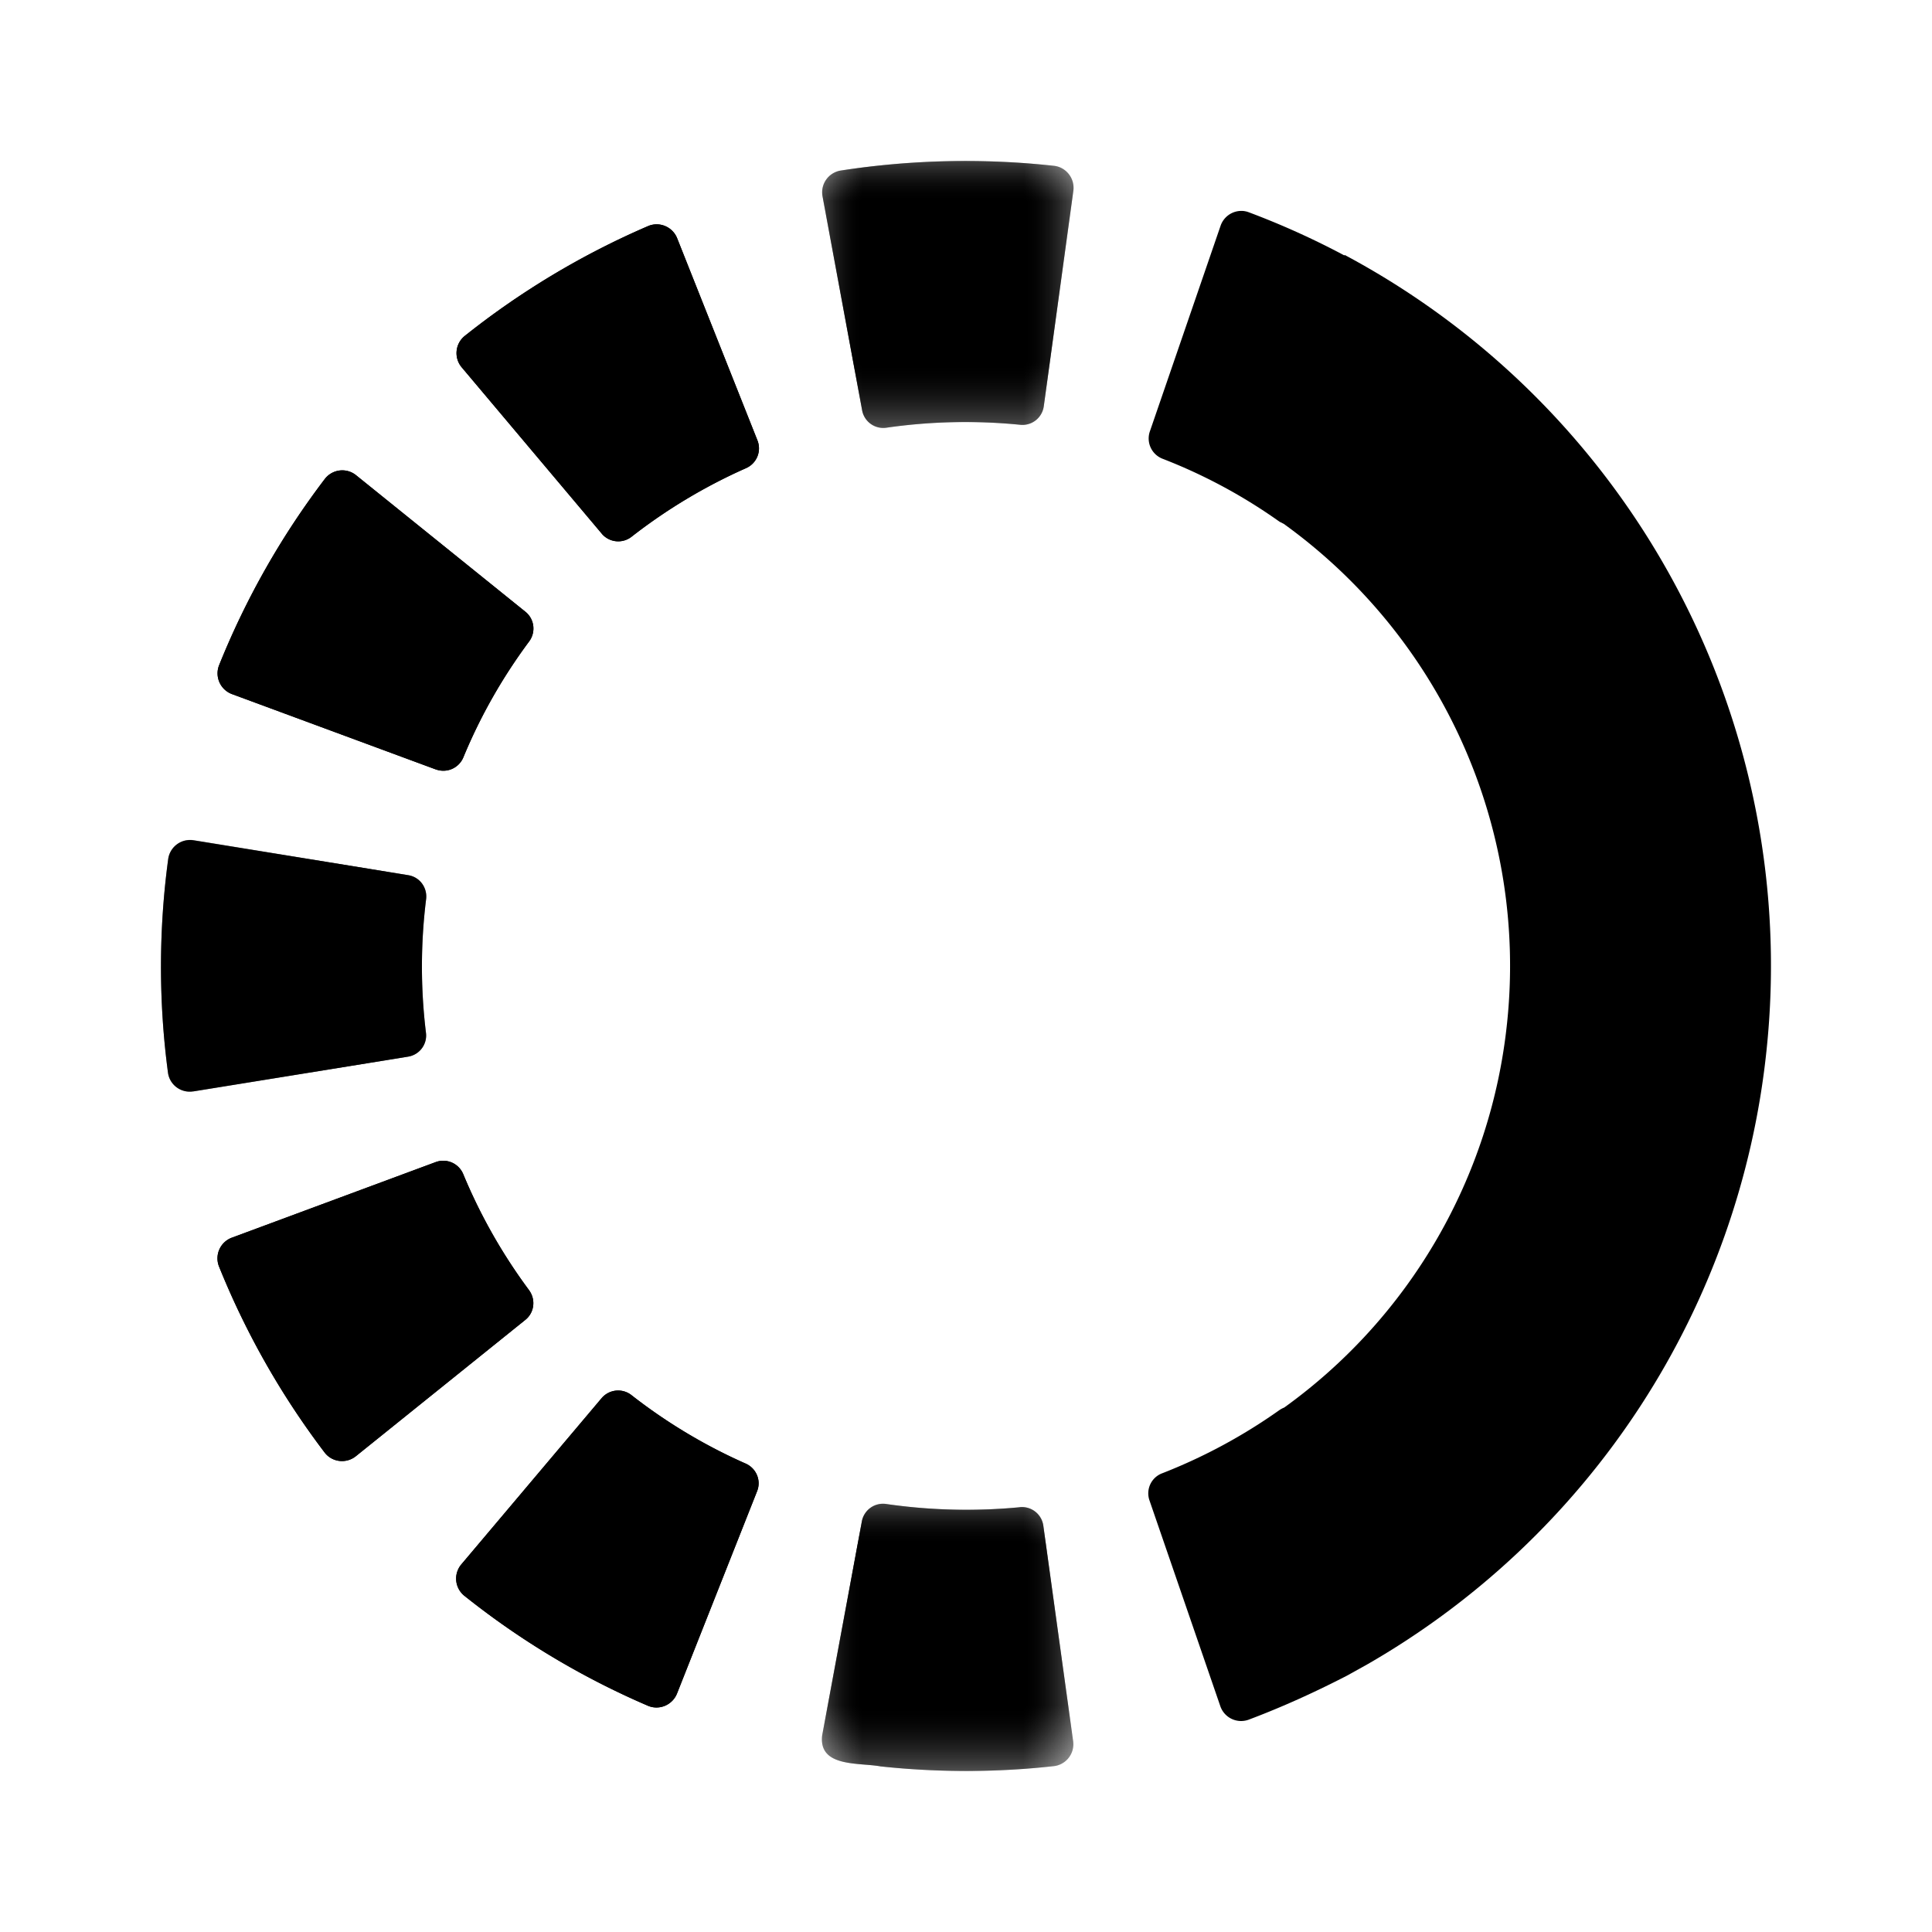 <svg xmlns="http://www.w3.org/2000/svg" xmlns:xlink="http://www.w3.org/1999/xlink" width="1em" height="1em" viewBox="0 0 24 24" class="_3-Q_RGo0"><defs><path id="prefix__a" d="M1.175.689l-.392.689-.391.689L0 2.756a6.971 6.971 0 012.342 1.916 6.47 6.47 0 011.005 1.865c.184.532.246.95.282 1.227l.04.418.005.502-.036.502-.002.01c-.22 2.109-1.617 4.053-3.612 5.049l-.008.004.395.687.394.688.394.688.394.688.01-.006a10.104 10.104 0 003.656-3.112 9.276 9.276 0 001.687-4.357l.001-.012.053-.74-.008-.742-.056-.62a8.961 8.961 0 00-.417-1.821A9.486 9.486 0 005.03 2.832 10.21 10.21 0 001.566 0l-.391.689"></path><path id="prefix__c" d="M0 0h3.123v3.319H0z"></path><path id="prefix__e" d="M0 0h3.123v3.319H0z"></path><path id="prefix__g" d="M0 0h3.295v3.127H0z"></path><path id="prefix__i" d="M0 0h3.123v3.315H0z"></path><path id="prefix__k" d="M0 0h3.124v3.315H0z"></path></defs><g fill="none" fill-rule="evenodd"><g transform="translate(15 3)"><mask id="prefix__b" fill="#fff"><use xlink:href="#prefix__a"></use></mask><path d="M1.175.689l-.392.689-.391.689L0 2.756a6.971 6.971 0 012.342 1.916 6.47 6.47 0 011.005 1.865c.184.532.246.95.282 1.227l.04.418.005.502-.036.502-.002.01c-.22 2.109-1.617 4.053-3.612 5.049l-.008.004.395.687.394.688.394.688.394.688.01-.006a10.104 10.104 0 003.656-3.112 9.276 9.276 0 001.687-4.357l.001-.012.053-.74-.008-.742-.056-.62a8.961 8.961 0 00-.417-1.821A9.486 9.486 0 005.03 2.832 10.21 10.21 0 001.566 0l-.391.689" mask="url(#prefix__b)"></path></g><g transform="translate(10.21 18.681)"><mask id="prefix__d" fill="#fff"><use xlink:href="#prefix__c"></use></mask><path fill="#000" d="M.735 3.263c-.266-.052-.778.017-.732-.385L.496.218A.267.267 0 01.801.002a6.944 6.944 0 001.655.04.267.267 0 01.295.229l.37 2.677a.275.275 0 01-.239.31c-.71.079-1.43.08-2.147.004" mask="url(#prefix__d)"></path></g><path fill="#000" d="M8.05 21.19a9.868 9.868 0 01-2.284-1.369.274.274 0 01-.035-.388l1.744-2.065a.267.267 0 01.372-.035c.436.34.91.624 1.413.847.134.059.2.209.145.344l-.995 2.514a.275.275 0 01-.36.152m-4.017-3.146a9.982 9.982 0 01-1.313-2.313.274.274 0 01.16-.356l2.535-.94a.268.268 0 01.34.153c.212.51.485.99.815 1.436.087.117.07.28-.043.371L4.42 18.09a.273.273 0 01-.387-.046m-1.632-4.487a.272.272 0 01-.314-.23 9.974 9.974 0 01.003-2.657.273.273 0 01.316-.231l2.665.433c.145.023.24.156.222.3a6.78 6.78 0 00-.002 1.654.266.266 0 01-.221.3l-2.67.432zm3.015-3.998l-2.535-.937a.275.275 0 01-.16-.357 9.959 9.959 0 011.315-2.317.274.274 0 01.388-.044L6.528 7.6c.113.091.13.255.043.37-.33.445-.603.925-.814 1.435a.268.268 0 01-.34.153M7.476 6.63l-1.74-2.067a.274.274 0 01.036-.389 10.016 10.016 0 012.28-1.366c.14-.06.304.01.36.152l.998 2.513a.268.268 0 01-.145.344 6.79 6.79 0 00-1.417.849.268.268 0 01-.372-.035"></path><g transform="translate(10.21 18.681)"><mask id="prefix__f" fill="#fff"><use xlink:href="#prefix__e"></use></mask><path fill="#000" d="M2.457.043A6.942 6.942 0 01.802.003a.268.268 0 00-.305.214L.003 2.878c-.046.402.466.333.732.385a9.95 9.95 0 002.148-.004.273.273 0 00.238-.31L2.75.272a.268.268 0 00-.294-.23" mask="url(#prefix__f)"></path></g><path fill="#000" d="M9.26 18.18a6.686 6.686 0 01-1.413-.847.27.27 0 00-.373.034l-1.743 2.066a.274.274 0 00.035.389A9.992 9.992 0 008.05 21.19c.14.06.303-.01.36-.152l.995-2.514a.268.268 0 00-.144-.344M6.57 16.024a6.724 6.724 0 01-.814-1.436.27.27 0 00-.341-.153l-2.535.94a.274.274 0 00-.16.356c.333.826.773 1.602 1.313 2.313.092.122.269.14.387.046l2.107-1.695a.267.267 0 00.043-.37"></path><g transform="translate(2 10.434)"><mask id="prefix__h" fill="#fff"><use xlink:href="#prefix__g"></use></mask><path fill="#000" d="M3.291 2.391A6.772 6.772 0 013.293.738a.266.266 0 00-.221-.3L.406.003a.277.277 0 00-.317.232 10.073 10.073 0 00-.002 2.659c.02.15.164.254.314.23l2.668-.432a.266.266 0 00.222-.3" mask="url(#prefix__h)"></path></g><path fill="#000" d="M2.881 8.622l2.535.937a.27.27 0 00.341-.153c.211-.51.484-.99.814-1.434a.268.268 0 00-.043-.371L4.424 5.904a.272.272 0 00-.387.044 9.933 9.933 0 00-1.316 2.318.275.275 0 00.16.356M8.412 2.96a.274.274 0 00-.36-.152 9.994 9.994 0 00-2.28 1.366.274.274 0 00-.037.389L7.476 6.63a.268.268 0 00.372.035 6.79 6.79 0 011.417-.849.268.268 0 00.145-.344L8.412 2.96z"></path><g transform="translate(10.213 2)"><mask id="prefix__j" fill="#fff"><use xlink:href="#prefix__i"></use></mask><path fill="#000" d="M2.882.06A10.15 10.15 0 00.23.118.275.275 0 00.005.44l.492 2.658a.268.268 0 00.306.214 6.878 6.878 0 011.654-.036.268.268 0 00.296-.228L3.12.37a.274.274 0 00-.238-.31" mask="url(#prefix__j)"></path></g><path fill="#000" d="M15.451 2.622l.062.015a9.97 9.97 0 011.187.536l.004-.006a10.01 10.01 0 015.24 9.884 9.993 9.993 0 01-4.962 7.626l-.252.14c-.396.204-.802.389-1.22.546a.273.273 0 01-.351-.169l-.88-2.556a.266.266 0 01.16-.337 6.784 6.784 0 001.454-.784.317.317 0 01.06-.032 6.742 6.742 0 002.768-4.774 6.767 6.767 0 00-2.773-6.203l-.053-.027a6.654 6.654 0 00-1.45-.781.27.27 0 01-.162-.338l.879-2.556a.273.273 0 01.351-.17z"></path><g transform="translate(10.213 2)"><mask id="prefix__l" fill="#fff"><use xlink:href="#prefix__k"></use></mask><path fill="#000" d="M.497 3.098L.005.44A.272.272 0 01.228.12 10.176 10.176 0 012.883.06c.15.018.259.16.238.312l-.368 2.677a.267.267 0 01-.296.228 6.878 6.878 0 00-1.654.036.266.266 0 01-.306-.214" mask="url(#prefix__l)"></path></g></g></svg>